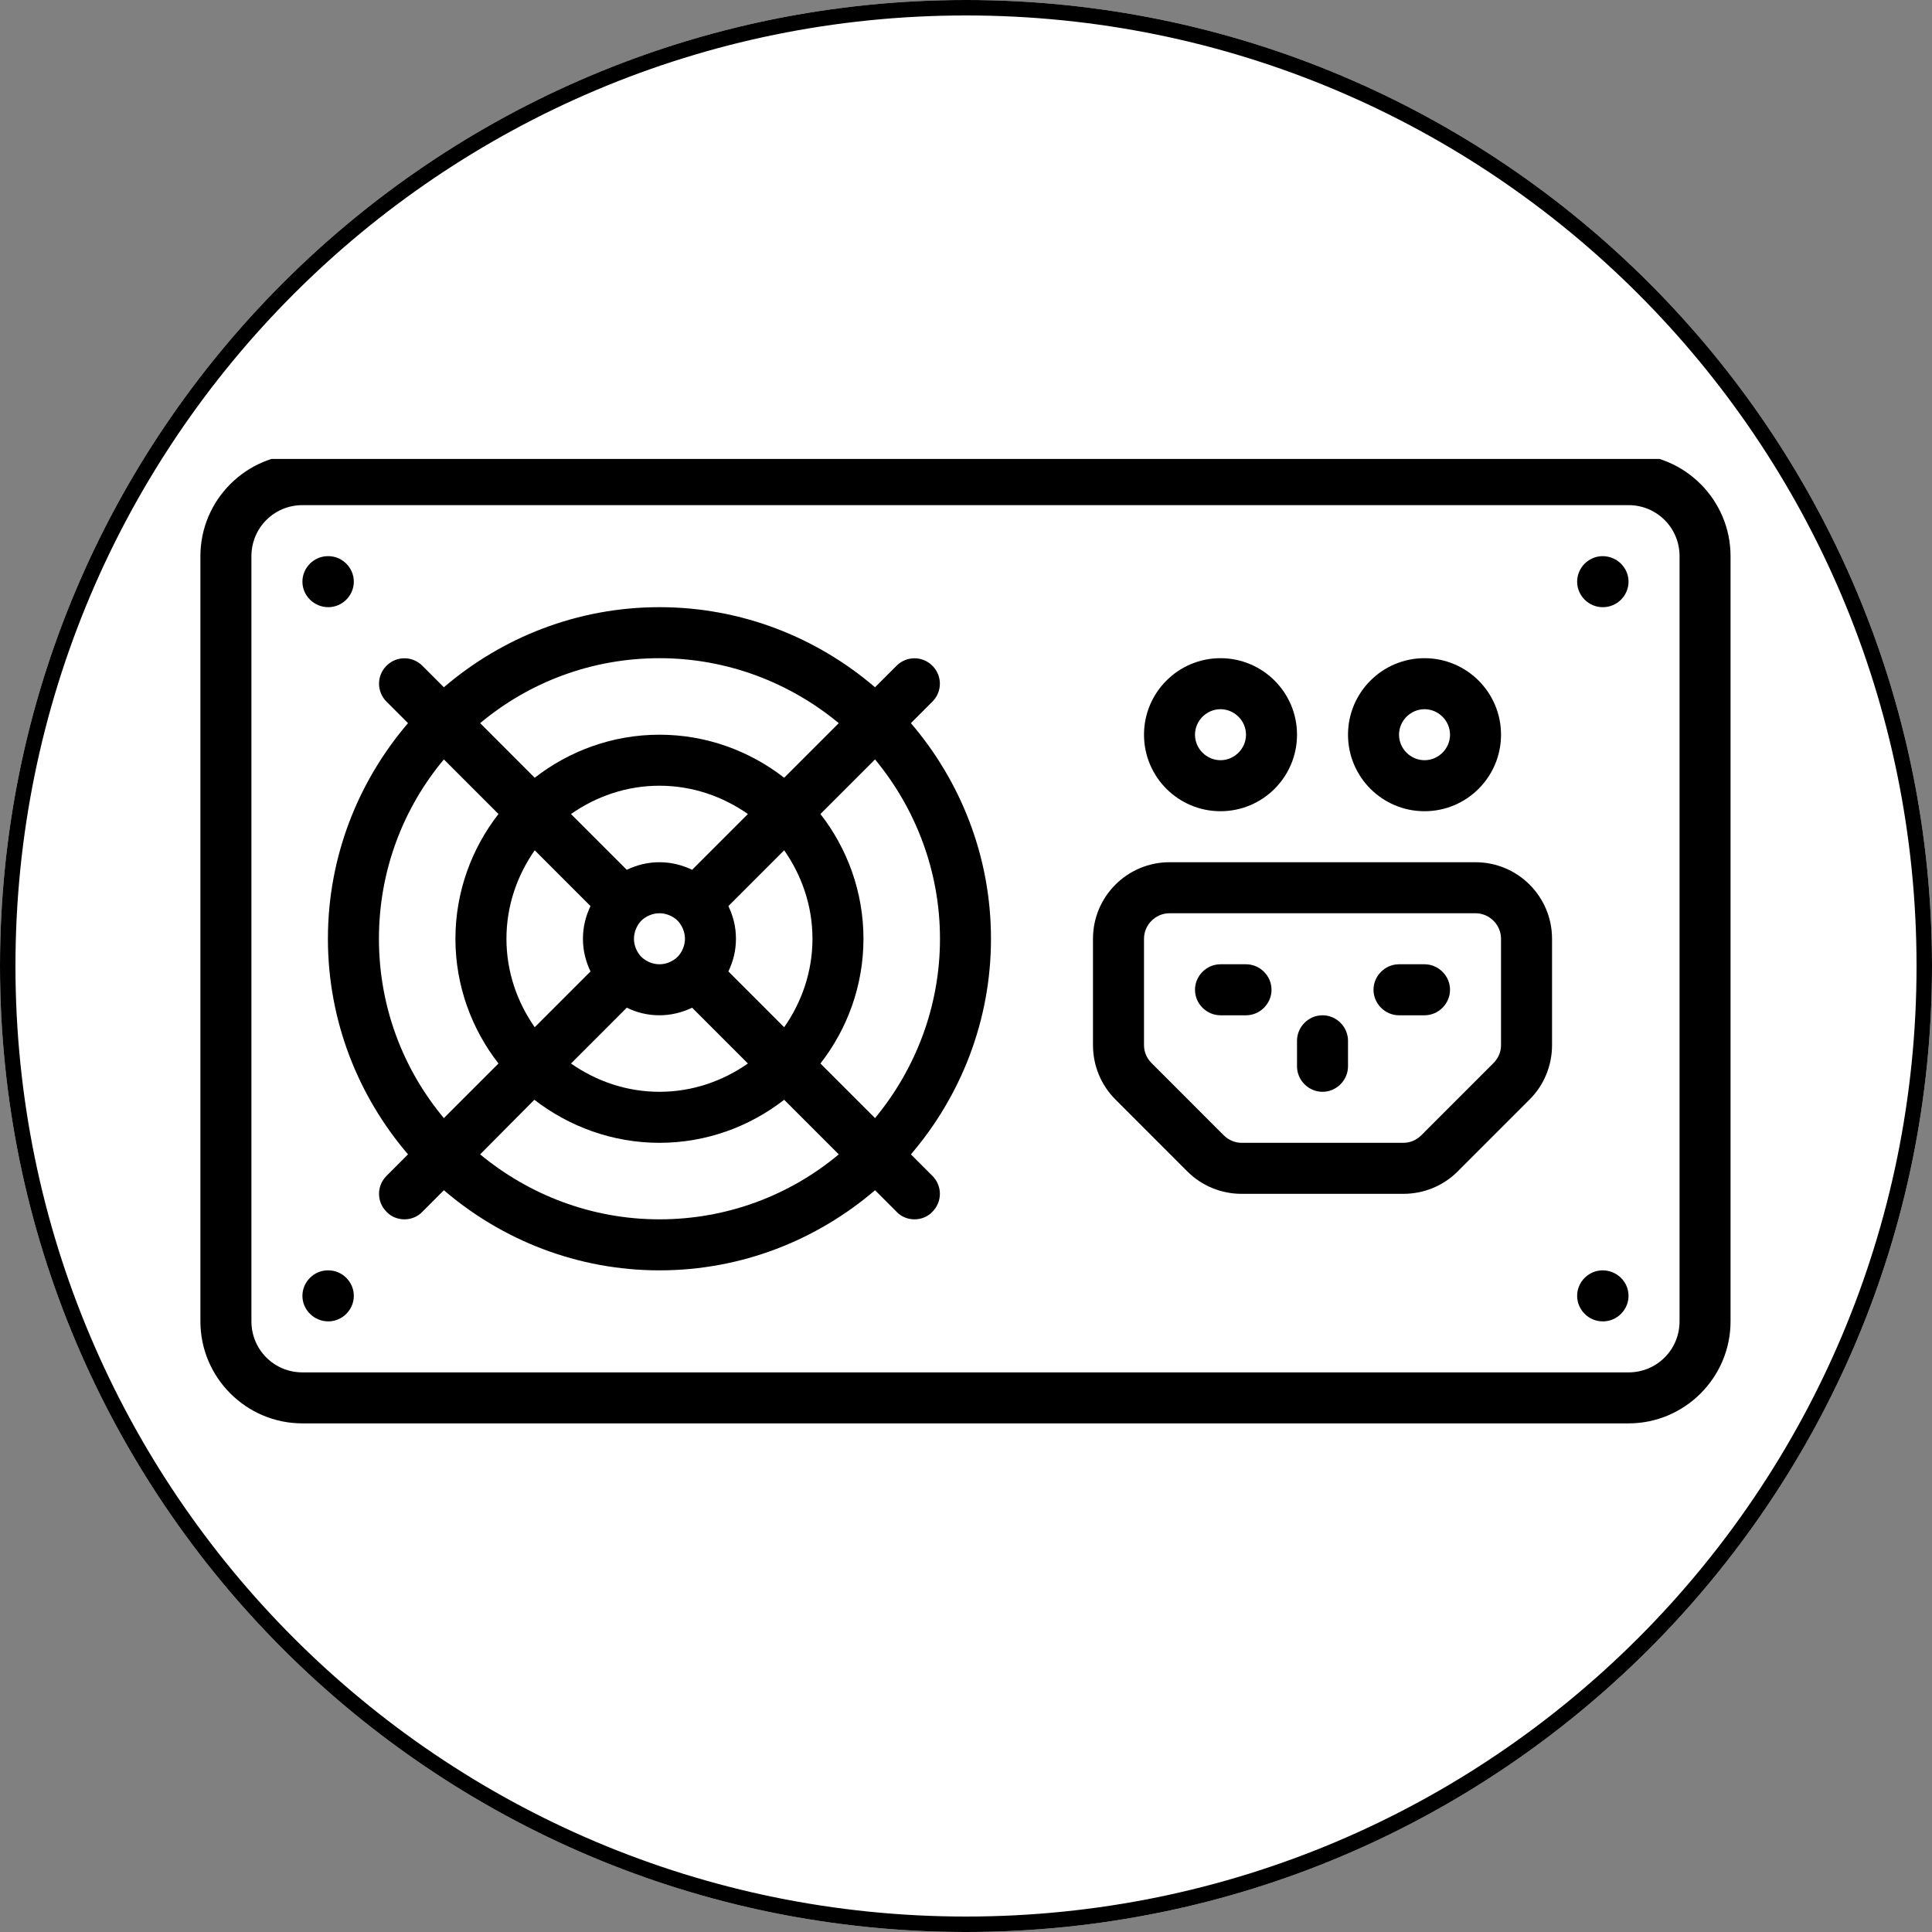 <svg xmlns="http://www.w3.org/2000/svg" xmlns:xlink="http://www.w3.org/1999/xlink" width="500" zoomAndPan="magnify" viewBox="0 0 375 375" height="500" preserveAspectRatio="xMidYMid meet" version="1.0"><rect x="0" y="0" width="375" height="375" fill="#808080" stroke="none"/><defs><clipPath id="71a7547427"><path d="M 187.5 0 C 83.945 0 0 83.945 0 187.5 C 0 291.055 83.945 375 187.5 375 C 291.055 375 375 291.055 375 187.5 C 375 83.945 291.055 0 187.5 0 Z M 187.5 0 " clip-rule="nonzero"/></clipPath><clipPath id="031aa924de"><path d="M 38.898 89.078 L 335.898 89.078 L 335.898 277 L 38.898 277 Z M 38.898 89.078 " clip-rule="nonzero"/></clipPath></defs><g clip-path="url(#71a7547427)"><rect x="-37.5" width="450" fill="#ffffff" y="-37.5" height="450" fill-opacity="1"/><path stroke-linecap="butt" transform="matrix(0.75, 0, 0, 0.75, 0, 0)" fill="none" stroke-linejoin="miter" d="M 250 -0 C 111.927 -0 -0 111.927 -0 250 C -0 388.073 111.927 500 250 500 C 388.073 500 500 388.073 500 250 C 500 111.927 388.073 -0 250 -0 Z M 250 -0 " stroke="#000000" stroke-width="8" stroke-opacity="1" stroke-miterlimit="4"/></g><path fill="#000000" d="M 236.898 157.457 C 245.098 157.457 251.75 150.805 251.75 142.605 C 251.75 134.406 245.098 127.754 236.898 127.754 C 228.699 127.754 222.051 134.406 222.051 142.605 C 222.051 150.805 228.699 157.457 236.898 157.457 Z M 236.898 137.656 C 239.605 137.656 241.848 139.898 241.848 142.605 C 241.848 145.312 239.605 147.555 236.898 147.555 C 234.191 147.555 231.949 145.312 231.949 142.605 C 231.949 139.898 234.191 137.656 236.898 137.656 Z M 236.898 137.656 " fill-opacity="1" fill-rule="nonzero"/><path fill="#000000" d="M 276.5 157.457 C 284.699 157.457 291.348 150.805 291.348 142.605 C 291.348 134.406 284.699 127.754 276.5 127.754 C 268.301 127.754 261.648 134.406 261.648 142.605 C 261.648 150.805 268.301 157.457 276.5 157.457 Z M 276.5 137.656 C 279.207 137.656 281.449 139.898 281.449 142.605 C 281.449 145.312 279.207 147.555 276.5 147.555 C 273.793 147.555 271.551 145.312 271.551 142.605 C 271.551 139.898 273.793 137.656 276.5 137.656 Z M 276.5 137.656 " fill-opacity="1" fill-rule="nonzero"/><path fill="#000000" d="M 286.398 167.359 L 227 167.359 C 218.801 167.359 212.148 174.012 212.148 182.211 L 212.148 202.867 C 212.148 206.812 213.695 210.602 216.48 213.387 L 230.48 227.391 C 233.266 230.176 237.055 231.723 241 231.723 L 272.398 231.723 C 276.344 231.723 280.133 230.176 282.918 227.391 L 296.918 213.387 C 299.703 210.602 301.25 206.812 301.25 202.867 L 301.25 182.211 C 301.25 174.012 294.598 167.359 286.398 167.359 Z M 291.348 202.867 C 291.348 204.184 290.809 205.418 289.879 206.348 L 275.879 220.352 C 274.953 221.277 273.715 221.82 272.398 221.82 L 241 221.82 C 239.684 221.82 238.445 221.277 237.52 220.352 L 223.52 206.348 C 222.59 205.418 222.051 204.184 222.051 202.867 L 222.051 182.211 C 222.051 179.504 224.293 177.262 227 177.262 L 286.398 177.262 C 289.105 177.262 291.348 179.504 291.348 182.211 Z M 291.348 202.867 " fill-opacity="1" fill-rule="nonzero"/><g clip-path="url(#031aa924de)"><path fill="#000000" d="M 316.098 88.145 L 58.699 88.145 C 47.793 88.145 38.898 97.043 38.898 107.949 L 38.898 256.477 C 38.898 267.383 47.793 276.277 58.699 276.277 L 316.098 276.277 C 327.004 276.277 335.898 267.383 335.898 256.477 L 335.898 107.949 C 335.898 97.043 327.004 88.145 316.098 88.145 Z M 326 256.477 C 326 261.969 321.59 266.379 316.098 266.379 L 58.699 266.379 C 53.207 266.379 48.801 261.969 48.801 256.477 L 48.801 107.949 C 48.801 102.457 53.207 98.047 58.699 98.047 L 316.098 98.047 C 321.59 98.047 326 102.457 326 107.949 Z M 326 256.477 " fill-opacity="1" fill-rule="nonzero"/></g><path fill="#000000" d="M 176.805 140.363 L 180.98 136.184 C 182.914 134.25 182.914 131.156 180.98 129.223 C 179.047 127.289 175.953 127.289 174.02 129.223 L 169.844 133.398 C 158.551 123.73 143.934 117.852 128 117.852 C 112.066 117.852 97.449 123.73 86.156 133.398 L 81.98 129.223 C 80.047 127.289 76.953 127.289 75.02 129.223 C 73.086 131.156 73.086 134.25 75.02 136.184 L 79.195 140.363 C 69.527 151.656 63.648 166.277 63.648 182.211 C 63.648 198.148 69.527 212.77 79.195 224.062 L 75.02 228.238 C 73.086 230.176 73.086 233.27 75.02 235.203 C 75.945 236.207 77.262 236.672 78.5 236.672 C 79.738 236.672 81.051 236.207 81.98 235.203 L 86.156 231.023 C 97.449 240.695 112.066 246.574 128 246.574 C 143.934 246.574 158.551 240.695 169.844 231.023 L 174.02 235.203 C 174.945 236.207 176.262 236.672 177.5 236.672 C 178.738 236.672 180.051 236.207 180.98 235.203 C 182.914 233.27 182.914 230.176 180.98 228.238 L 176.805 224.062 C 186.473 212.77 192.348 198.148 192.348 182.211 C 192.348 166.277 186.473 151.656 176.805 140.363 Z M 128 127.754 C 141.227 127.754 153.367 132.551 162.805 140.363 L 152.207 150.961 C 145.555 145.777 137.125 142.605 128 142.605 C 118.871 142.605 110.441 145.777 103.789 150.961 L 93.195 140.363 C 102.629 132.473 114.773 127.754 128 127.754 Z M 157.699 182.211 C 157.699 188.633 155.609 194.512 152.207 199.387 L 141.379 188.555 C 142.309 186.621 142.848 184.535 142.848 182.211 C 142.848 179.891 142.309 177.805 141.379 175.871 L 152.207 165.039 C 155.609 169.914 157.699 175.793 157.699 182.211 Z M 98.301 182.211 C 98.301 175.793 100.387 169.914 103.789 165.039 L 114.617 175.871 C 113.691 177.805 113.148 179.891 113.148 182.211 C 113.148 184.535 113.691 186.621 114.617 188.555 L 103.789 199.387 C 100.387 194.512 98.301 188.633 98.301 182.211 Z M 131.48 185.695 C 131.48 185.695 131.48 185.77 131.48 185.77 C 130.551 186.621 129.312 187.164 128 187.164 C 126.684 187.164 125.445 186.621 124.52 185.77 C 124.52 185.77 124.52 185.695 124.52 185.695 C 124.52 185.695 124.441 185.695 124.441 185.695 C 123.59 184.766 123.051 183.527 123.051 182.211 C 123.051 180.898 123.59 179.66 124.441 178.73 C 124.441 178.73 124.52 178.73 124.52 178.73 C 124.52 178.73 124.52 178.652 124.52 178.652 C 125.445 177.805 126.684 177.262 128 177.262 C 129.312 177.262 130.551 177.805 131.48 178.652 C 131.48 178.652 131.48 178.73 131.48 178.73 C 131.48 178.73 131.559 178.73 131.559 178.73 C 132.406 179.66 132.949 180.898 132.949 182.211 C 132.949 183.527 132.406 184.766 131.559 185.695 C 131.559 185.695 131.48 185.695 131.48 185.695 Z M 134.34 168.828 C 132.406 167.902 130.32 167.359 128 167.359 C 125.68 167.359 123.59 167.902 121.656 168.828 L 110.828 158 C 115.703 154.598 121.578 152.508 128 152.508 C 134.418 152.508 140.297 154.598 145.168 158 Z M 121.656 195.594 C 123.59 196.523 125.68 197.066 128 197.066 C 130.242 197.066 132.406 196.523 134.34 195.594 L 145.168 206.426 C 140.297 209.828 134.418 211.918 128 211.918 C 121.578 211.918 115.703 209.828 110.828 206.426 Z M 73.551 182.211 C 73.551 168.984 78.266 156.84 86.156 147.402 L 96.754 158 C 91.57 164.652 88.398 173.086 88.398 182.211 C 88.398 191.34 91.57 199.773 96.754 206.426 L 86.156 217.023 C 78.266 207.586 73.551 195.441 73.551 182.211 Z M 128 236.672 C 114.773 236.672 102.629 231.875 93.195 224.062 L 103.715 213.465 C 110.441 218.648 118.871 221.82 128 221.82 C 137.125 221.82 145.555 218.648 152.207 213.465 L 162.805 224.062 C 153.367 231.953 141.227 236.672 128 236.672 Z M 159.246 206.426 C 164.43 199.773 167.598 191.34 167.598 182.211 C 167.598 173.086 164.43 164.652 159.246 158 L 169.844 147.402 C 177.652 156.84 182.449 168.984 182.449 182.211 C 182.449 195.441 177.652 207.586 169.844 217.023 Z M 159.246 206.426 " fill-opacity="1" fill-rule="nonzero"/><path fill="#000000" d="M 241.848 187.164 L 236.898 187.164 C 234.191 187.164 231.949 189.406 231.949 192.113 C 231.949 194.82 234.191 197.066 236.898 197.066 L 241.848 197.066 C 244.555 197.066 246.801 194.82 246.801 192.113 C 246.801 189.406 244.555 187.164 241.848 187.164 Z M 241.848 187.164 " fill-opacity="1" fill-rule="nonzero"/><path fill="#000000" d="M 276.5 187.164 L 271.551 187.164 C 268.844 187.164 266.598 189.406 266.598 192.113 C 266.598 194.82 268.844 197.066 271.551 197.066 L 276.5 197.066 C 279.207 197.066 281.449 194.82 281.449 192.113 C 281.449 189.406 279.207 187.164 276.5 187.164 Z M 276.5 187.164 " fill-opacity="1" fill-rule="nonzero"/><path fill="#000000" d="M 256.699 197.066 C 253.992 197.066 251.75 199.309 251.75 202.016 L 251.75 206.969 C 251.75 209.676 253.992 211.918 256.699 211.918 C 259.406 211.918 261.648 209.676 261.648 206.969 L 261.648 202.016 C 261.648 199.309 259.406 197.066 256.699 197.066 Z M 256.699 197.066 " fill-opacity="1" fill-rule="nonzero"/><path fill="#000000" d="M 63.727 117.852 C 66.434 117.852 68.676 115.609 68.676 112.902 C 68.676 110.191 66.434 107.949 63.727 107.949 L 63.648 107.949 C 60.941 107.949 58.699 110.191 58.699 112.902 C 58.699 115.609 60.941 117.852 63.727 117.852 Z M 63.727 117.852 " fill-opacity="1" fill-rule="nonzero"/><path fill="#000000" d="M 311.07 107.949 C 308.363 107.949 306.121 110.191 306.121 112.902 C 306.121 115.609 308.363 117.852 311.07 117.852 L 311.148 117.852 C 313.855 117.852 316.098 115.609 316.098 112.902 C 316.098 110.191 313.855 107.949 311.07 107.949 Z M 311.07 107.949 " fill-opacity="1" fill-rule="nonzero"/><path fill="#000000" d="M 63.727 246.574 L 63.648 246.574 C 60.941 246.574 58.699 248.816 58.699 251.523 C 58.699 254.23 60.941 256.477 63.727 256.477 C 66.434 256.477 68.676 254.23 68.676 251.523 C 68.676 248.816 66.434 246.574 63.727 246.574 Z M 63.727 246.574 " fill-opacity="1" fill-rule="nonzero"/><path fill="#000000" d="M 311.07 246.574 C 308.363 246.574 306.121 248.816 306.121 251.523 C 306.121 254.23 308.363 256.477 311.07 256.477 L 311.148 256.477 C 313.855 256.477 316.098 254.23 316.098 251.523 C 316.098 248.816 313.855 246.574 311.07 246.574 Z M 311.07 246.574 " fill-opacity="1" fill-rule="nonzero"/></svg>